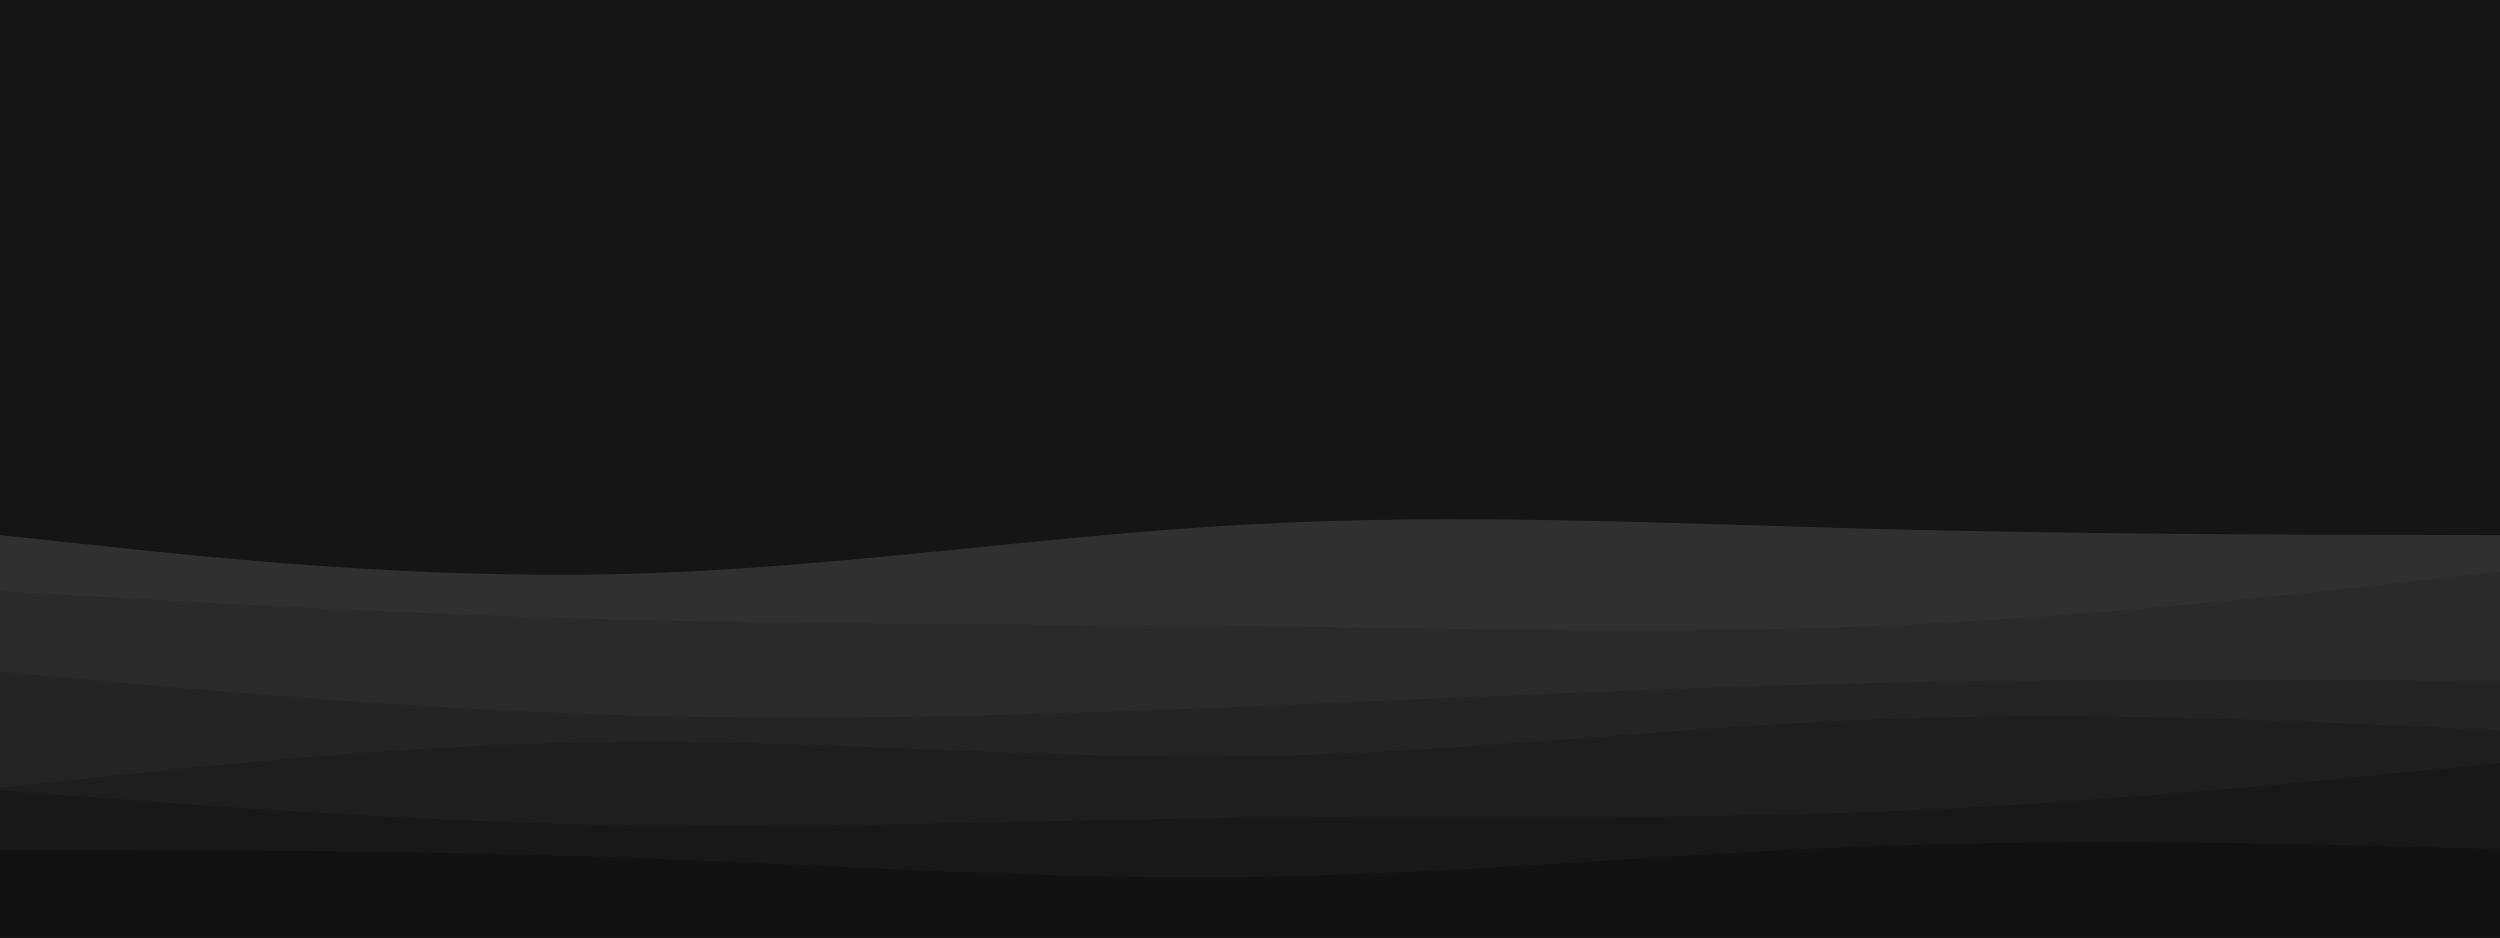 <svg id="visual" viewBox="0 0 1920 720" width="1920" height="720" xmlns="http://www.w3.org/2000/svg" xmlns:xlink="http://www.w3.org/1999/xlink" version="1.1"><rect x="0" y="0" width="1920" height="720" fill="#151515"></rect><path d="M0 411L80 419.5C160 428 320 445 480 440.8C640 436.7 800 411.3 960 402.7C1120 394 1280 402 1440 406.2C1600 410.3 1760 410.7 1840 410.8L1920 411L1920 721L1840 721C1760 721 1600 721 1440 721C1280 721 1120 721 960 721C800 721 640 721 480 721C320 721 160 721 80 721L0 721Z" fill="#303030"></path><path d="M0 454L80 458.5C160 463 320 472 480 476C640 480 800 479 960 480.8C1120 482.7 1280 487.3 1440 480.8C1600 474.3 1760 456.7 1840 447.8L1920 439L1920 721L1840 721C1760 721 1600 721 1440 721C1280 721 1120 721 960 721C800 721 640 721 480 721C320 721 160 721 80 721L0 721Z" fill="#2a2a2a"></path><path d="M0 516L80 523.2C160 530.3 320 544.7 480 549.3C640 554 800 549 960 542.5C1120 536 1280 528 1440 524.5C1600 521 1760 522 1840 522.5L1920 523L1920 721L1840 721C1760 721 1600 721 1440 721C1280 721 1120 721 960 721C800 721 640 721 480 721C320 721 160 721 80 721L0 721Z" fill="#242424"></path><path d="M0 605L80 596.5C160 588 320 571 480 569.8C640 568.7 800 583.3 960 580.8C1120 578.3 1280 558.7 1440 552.5C1600 546.3 1760 553.7 1840 557.3L1920 561L1920 721L1840 721C1760 721 1600 721 1440 721C1280 721 1120 721 960 721C800 721 640 721 480 721C320 721 160 721 80 721L0 721Z" fill="#1e1e1e"></path><path d="M0 607L80 613C160 619 320 631 480 633.7C640 636.3 800 629.7 960 628C1120 626.3 1280 629.7 1440 623.5C1600 617.3 1760 601.7 1840 593.8L1920 586L1920 721L1840 721C1760 721 1600 721 1440 721C1280 721 1120 721 960 721C800 721 640 721 480 721C320 721 160 721 80 721L0 721Z" fill="#181818"></path><path d="M0 653L80 653C160 653 320 653 480 658.7C640 664.3 800 675.7 960 673.5C1120 671.3 1280 655.7 1440 649.8C1600 644 1760 648 1840 650L1920 652L1920 721L1840 721C1760 721 1600 721 1440 721C1280 721 1120 721 960 721C800 721 640 721 480 721C320 721 160 721 80 721L0 721Z" fill="#121212"></path></svg>